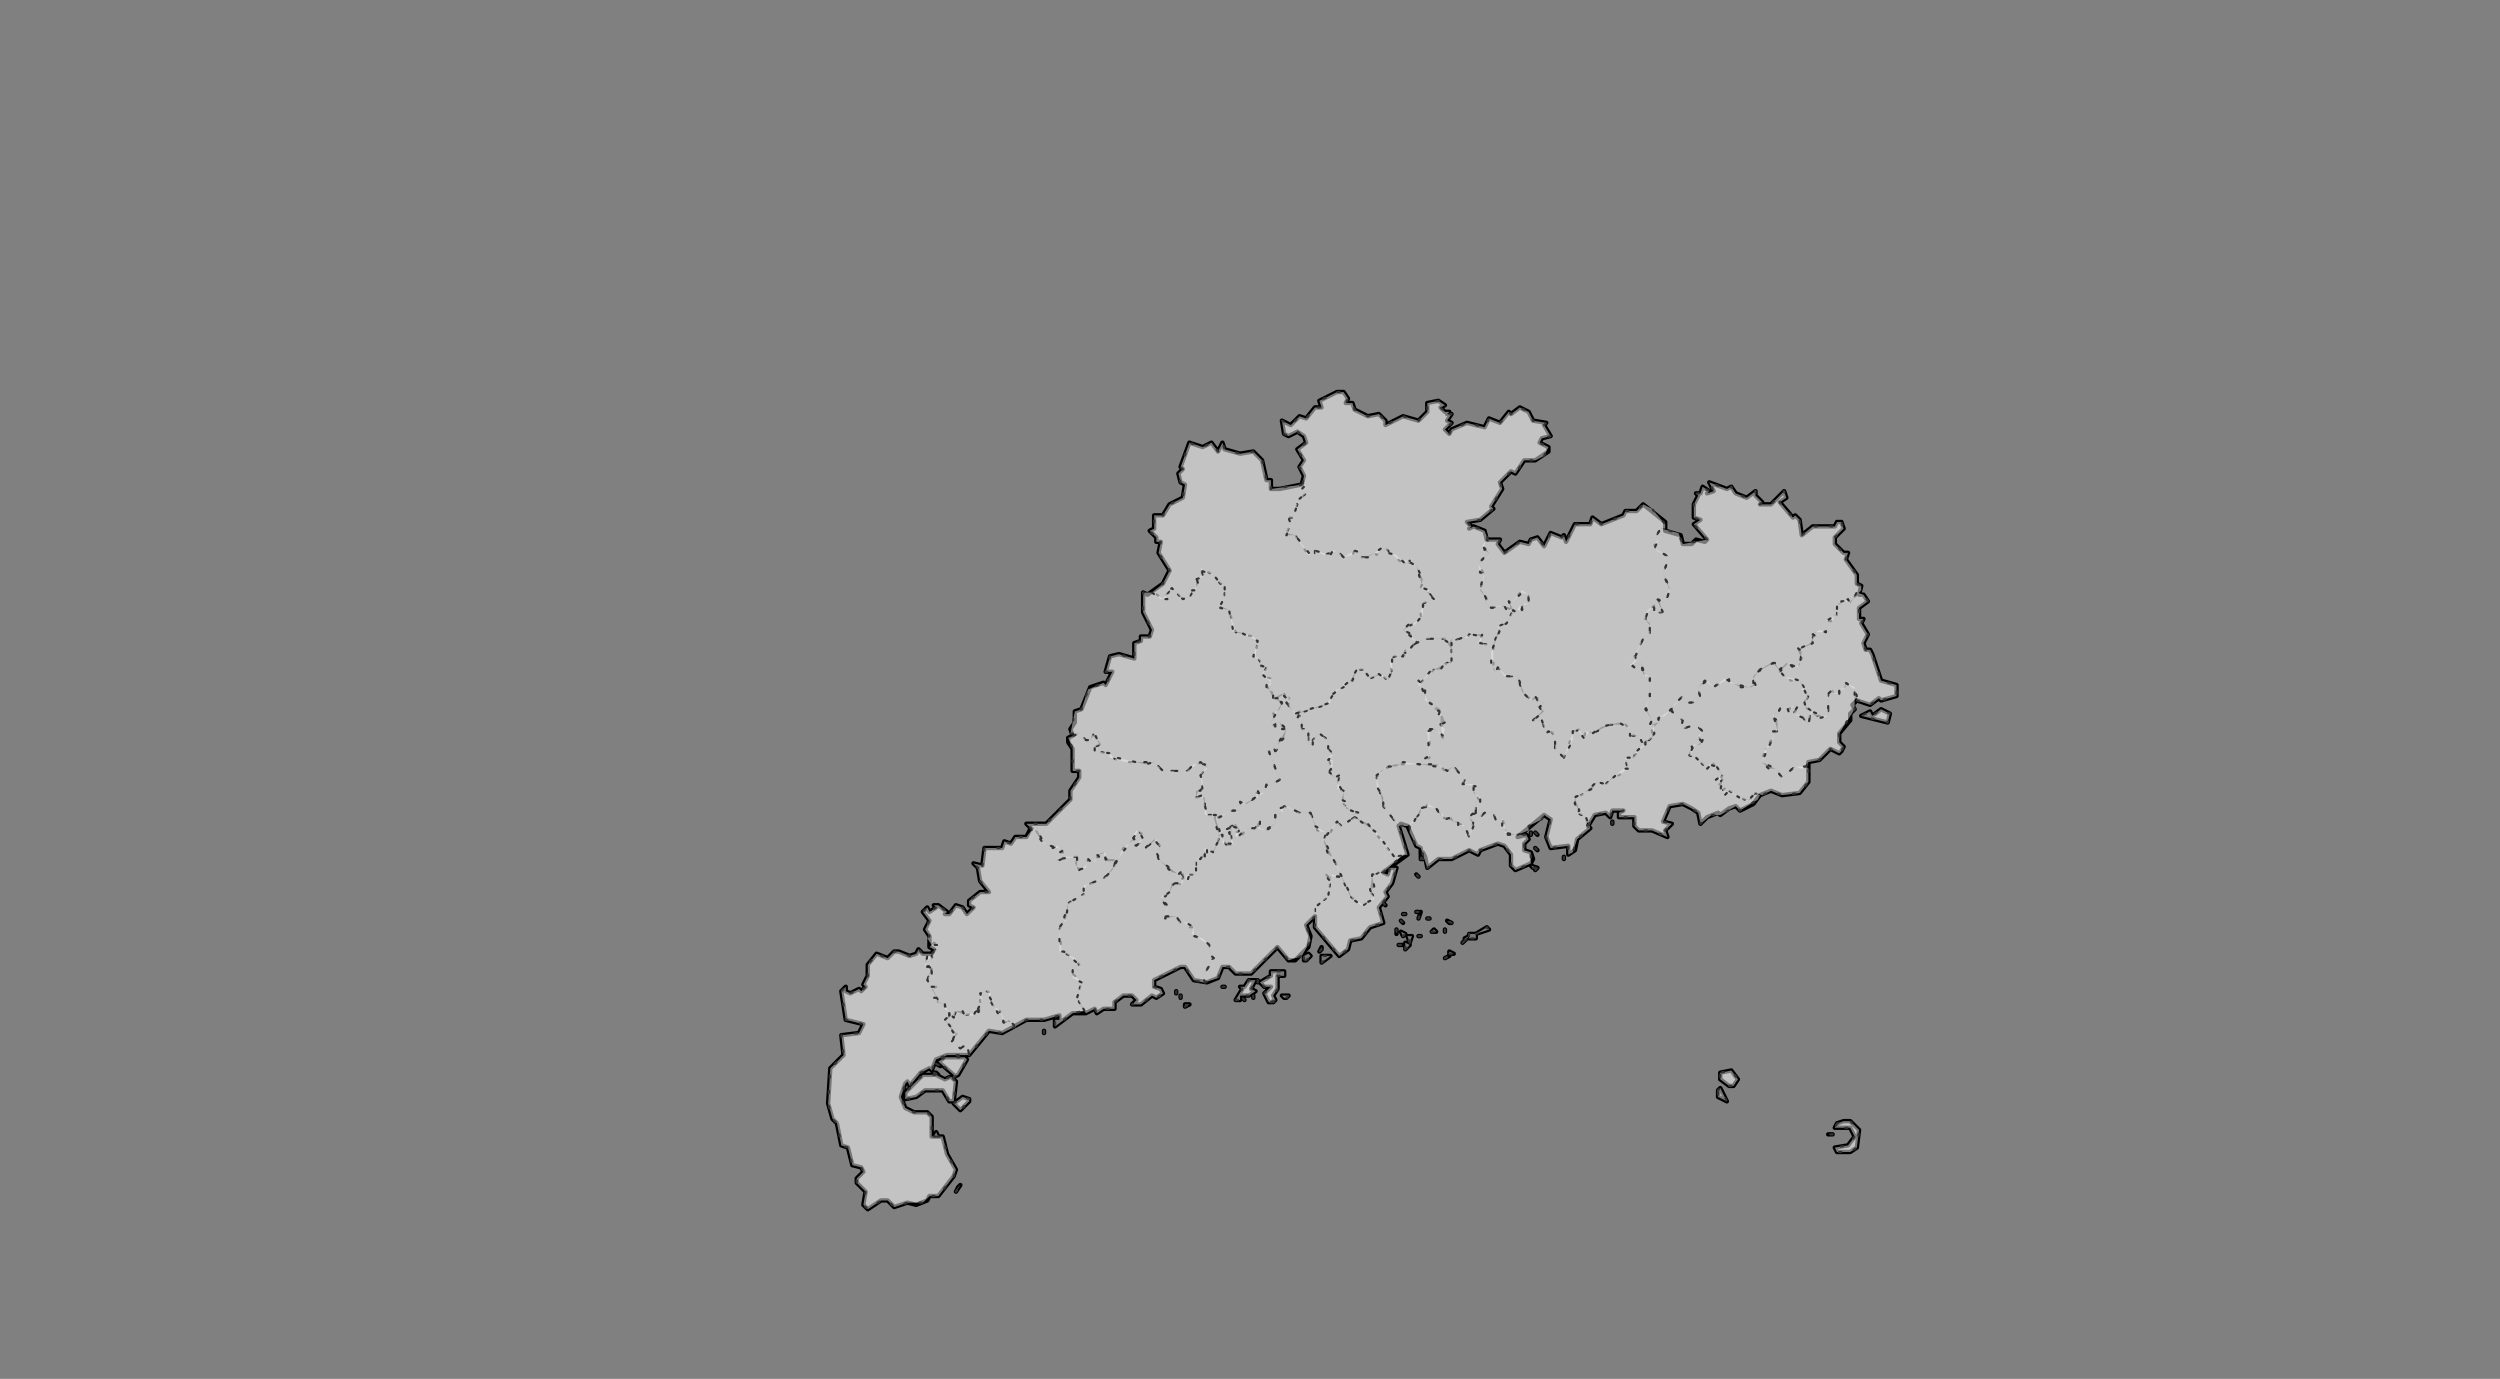 <?xml version="1.0" encoding="UTF-8" standalone="no"?>
<svg
   pointer-events="none"
   class="leaflet-zoom-animated"
   width="1135"
   height="626"
   viewBox="-95 -52 1135 626"
   style="transform: translate3d(-95px, -52px, 0px);"
   version="1.1"
   id="svg1"
   sodipodi:docname="广东省.svg"
   inkscape:version="1.4 (86a8ad7, 2024-10-11)"
   xmlns:inkscape="http://www.inkscape.org/namespaces/inkscape"
   xmlns:sodipodi="http://sodipodi.sourceforge.net/DTD/sodipodi-0.dtd"
   xmlns="http://www.w3.org/2000/svg"
   xmlns:svg="http://www.w3.org/2000/svg">
  <rect x="-95" y="-52" width="1135" height="626" fill="#808080" stroke="none"/>
  <defs
     id="defs1" />
  <sodipodi:namedview
     id="namedview1"
     pagecolor="#ffffff"
     bordercolor="#000000"
     borderopacity="0.25"
     inkscape:showpageshadow="2"
     inkscape:pageopacity="0.0"
     inkscape:pagecheckerboard="0"
     inkscape:deskcolor="#d1d1d1"
     inkscape:zoom="2.4824281"
     inkscape:cx="686.2233"
     inkscape:cy="336.96847"
     inkscape:window-width="1920"
     inkscape:window-height="991"
     inkscape:window-x="-9"
     inkscape:window-y="1341"
     inkscape:window-maximized="1"
     inkscape:current-layer="svg1" />
  <path
     class="leaflet-interactive"
     stroke="#000000"
     stroke-opacity="1"
     stroke-width="2"
     stroke-linecap="round"
     stroke-linejoin="round"
     fill="#ffffff"
     fill-opacity="0.2"
     fill-rule="evenodd"
     d="m 502,364 v 5 l 11,13 4,-3 1,-4 5,-1 4,-5 6,-2 -2,-7 4,-5 -1,-2 3,-4 2,-7 h -3 l -1,3 -2,-1 11,-8 -4,-13 1,-1 3,1 4,9 2,1 v 3 l 1,-1 1,2 1,5 5,-4 h 6 l 8,-4 4,2 1,-2 8,-3 3,1 3,4 v 5 l 2,2 7,-3 1,-2 -1,-3 -3,-1 v -3 l 2,-2 -1,-2 -4,1 12,-10 3,2 -2,8 2,5 8,-1 v 4 l 3,-2 1,-5 6,-5 -1,-1 3,-5 5,-1 2,2 1,-3 h 5 l -2,1 v 2 h 7 v 4 l 2,2 h 6 l 7,3 -1,-3 3,-3 -4,-1 3,-7 6,-1 4,2 3,2 1,5 3,-3 5,-2 1,1 4,-3 3,-1 2,2 6,-3 3,-4 5,-2 5,2 8,-1 4,-5 v -9 l 5,-1 5,-5 4,2 1,-1 1,-2 -2,-2 v -4 l 5,-6 v -3 l 2,-2 -1,-2 2,-2 6,2 4,-3 1,1 7,-2 v -5 l -7,-2 -4,-12 -1,-2 h -2 l -1,-3 2,-4 -3,-5 1,-2 h -2 v -5 l 4,-3 -2,-3 h -2 l 1,-4 -2,-1 v -4 l -5,-7 1,-3 h -2 l -4,-4 v -3 l 4,-4 -1,-3 h -2 l -1,2 h -10 l -5,4 -1,-7 -2,-2 -1,1 -6,-7 3,-2 -1,-3 -6,6 h -5 l 1,-1 -3,-3 v -2 l -4,3 -5,-2 -2,-3 -2,1 -8,-3 2,4 -3,1 1,-1 -3,-2 -1,3 h -2 l 1,1 -2,4 v 6 l 3,1 -3,2 6,7 -1,1 -4,-1 -2,2 h -4 l -1,-4 -7,-2 v -4 l -10,-8 -3,3 h -5 l -1,2 -10,4 -4,-3 -1,3 h -7 l -4,8 -1,-3 -1,1 -5,-2 -3,6 -3,-4 -3,1 -1,2 -4,-1 -7,5 -3,-4 1,-2 h -6 l -1,-4 -5,-2 -2,1 1,-1 -2,-2 6,-1 6,-5 -1,-1 5,-8 -1,-3 5,-5 2,1 4,-6 h 5 l 6,-4 v -2 l -4,-2 1,-2 4,-1 -3,-5 1,-1 -6,-1 -2,-4 -4,-2 -4,3 -1,-1 -4,5 -5,-2 -2,4 -8,-2 -7,3 -1,2 -2,-2 3,-3 -2,-1 2,-3 h -2 l 1,-1 h -2 l -2,-2 2,-1 -3,-2 -5,1 v 4 l -4,4 -7,-2 -8,4 v -2 l -3,-3 -5,1 -6,-3 -1,-3 h -3 l 1,-2 -2,-3 h -3 l -8,4 1,3 h -3 l -4,5 -3,-1 -4,4 -4,-2 1,6 2,1 4,-2 3,2 1,3 -4,3 3,5 -2,3 2,4 -1,4 -10,2 h -4 v -4 h -2 l -2,-9 -4,-4 -6,1 -7,-2 -1,-3 -2,4 -3,-4 -4,2 -6,-2 -4,11 1,1 -2,2 1,4 2,1 -1,6 -6,3 -3,5 h -4 v 6 l -2,1 3,3 v 2 h 2 l -1,5 5,8 -3,6 -7,5 -2,-1 v 9 l 4,8 -1,3 h -4 v 2 l -3,1 v 7 l -7,-2 -4,1 -2,7 h 3 l -3,6 -1,-1 -6,2 -4,10 -3,1 v 5 l -2,3 1,3 -2,1 v 2 l 2,3 v 10 h 3 v 3 l -4,6 v 4 l -11,11 h -9 l 2,2 -2,4 h -5 l -2,3 -3,-1 -1,3 h -8 l -1,8 -4,-1 2,2 1,6 4,5 h -4 l -5,4 v 2 l 2,1 -3,3 -2,-3 -3,-1 -3,4 h -2 l 1,-1 -4,-3 h -2 l 1,1 -3,2 -1,-2 -2,2 3,4 -2,4 2,3 v 5 l 2,1 -1,2 h -4 l -2,-2 -1,2 -3,1 -5,-2 h -2 l -3,3 -5,-2 -4,5 v 5 l -2,4 1,1 -2,2 -1,-1 -4,2 -2,-1 v -2 l -2,2 2,13 8,2 -2,4 -8,1 1,9 -6,6 -1,16 2,7 2,2 2,10 3,1 2,8 4,1 1,2 -3,3 v 2 l 4,4 -1,6 2,2 6,-4 h 3 l 3,3 6,-2 4,1 5,-2 1,-2 h 4 l 7,-9 1,-3 -4,-7 -2,-8 h -5 v -9 l -2,-2 h -6 l -4,-2 -2,-5 2,-6 1,-1 1,2 5,-6 4,-2 1,1 2,-5 5,-2 h 10 l 9,-11 6,1 11,-6 h 8 l 7,-2 v 2 h -2 v 3 l 8,-6 h 6 l 4,-2 1,2 3,-2 h 5 v -3 l 4,-3 h 4 l 2,2 -2,2 h 4 l 5,-4 2,1 3,-2 -1,-2 -3,-1 v -3 l 12,-6 h 2 l 4,6 6,1 5,-2 2,-5 h 3 l 3,3 h 7 l 12,-12 5,6 h 3 l 6,-6 1,-5 -2,-5 3,-3 z m 261,-92 -4,-2 -4,3 -1,-2 -4,2 12,3 z m -281,131 2,-1 -1,-2 2,-3 v -6 h 3 v -2 h -6 v 2 l -5,3 2,2 h 3 l -3,3 2,4 z m -16,-1 h 2 v -2 h 4 l 3,-2 -2,-1 2,-4 h -3 l -2,3 h -2 l 1,1 z m 136,-69 1,1 z m -38,34 -2,-1 1,1 z m 11,5 6,-2 -1,-1 z m -33,1 1,-1 -2,-1 z m -204,64 2,-1 4,-7 -1,-1 h -9 l -3,2 7,6 z m 122,-41 h 1 z m -124,41 -2,1 -4,-2 h -6 l -8,8 v 3 l 5,-1 4,-3 h 8 l 3,5 h 2 l 1,-9 -2,-2 z m 213,-64 h 1 z m 12,10 2,-1 z m -118,22 2,-1 h -2 z m 106,-43 h -1 z m 12,8 z m 40,-28 h 2 l -3,-1 z m -56,34 1,-3 h -2 z m 18,5 h 2 l -2,-1 z m -20,-2 2,-2 -2,-1 v 2 z m 12,-8 h 2 l -1,-1 z m -50,14 4,-3 h -4 v 2 z m -126,32 v -1 z m 174,-52 z m -4,-19 -1,-1 z m 0,19 1,-3 z m 24,9 h 2 v -2 h -3 v 2 z m -66,2 z m 63,-1 2,-2 -2,1 z m -65,4 -1,1 1,-2 z m -29,15 v -1 z m 124,-68 v 1 z m -61,44 v 2 z m 200,88 -1,2 h 7 l 2,4 -3,4 -6,1 1,2 h 6 l 3,-2 1,-8 -4,-4 h -3 z M 540,377 h 2 z m 75,-39 v -1 z m -174,63 v -1 z m 48,0 1,-1 h -3 l 1,1 z m 9,-17 2,-2 -1,-1 -2,1 v 2 z m -59,15 v -1 z m 35,2 v -1 z m 128,-75 1,1 z m -48,39 h -1 z m 53,-32 z m -65,30 h 1 z m 60,-20 1,-1 z m -132,59 -1,-1 z m -141,62 h 2 l -1,-2 z M 632,319 Z m -71,52 v -1 z m 176,92 h -2 z m -196,-97 1,1 z m -66,34 z m -130,47 -3,-1 -4,3 3,3 4,-4 z M 637,322 v -1 z m -298,167 2,-3 -1,1 z m 230,-113 1,-1 z m -239,55 2,1 -1,-1 z m 221,-93 -1,-1 z m -68,65 1,-1 z m 50,-45 1,1 z m -204,77 2,1 -1,-1 z m 357,1 v 2 l 4,3 h 2 l 2,-3 -3,-4 -5,1 z m -1,8 v 2 l 4,2 -3,-6 -1,1 z M 550,338 h 1 z"
     id="广东省" />
  <path
     class="leaflet-interactive"
     stroke="#333333"
     stroke-opacity="1"
     stroke-width="1"
     stroke-linecap="round"
     stroke-linejoin="round"
     stroke-dasharray="1, 6"
     fill="#eeeeee"
     fill-opacity="0.5"
     fill-rule="evenodd"
     d="m 520,319 6,3 12,15 6,-1 -4,-13 -7,-9 -3,-13 2,-3 6,-3 h 13 v -2 l 3,-1 v -13 h 3 l 3,4 1,-4 -2,-2 v -6 l -3,-1 1,-1 -4,-3 -4,-9 1,1 6,-6 8,-4 v -5 l -3,-5 h -9 l -6,3 -2,3 -1,-1 v 3 h -5 l -2,3 1,5 -2,3 -3,-3 -5,2 -3,-4 h -3 l -2,5 -4,1 v 2 l -3,1 -5,7 -13,4 v 2 l 1,-1 1,2 v 4 h 3 v 7 h 2 v -2 l 3,-3 4,3 v 4 l 2,2 -2,2 2,6 h -2 l 3,3 2,-1 -1,6 3,1 v 6 l 3,3 4,1 -3,1 z"
     id="440100" />
  <path
     class="leaflet-interactive"
     stroke="#333333"
     stroke-opacity="1"
     stroke-width="1"
     stroke-linecap="round"
     stroke-linejoin="round"
     stroke-dasharray="1, 6"
     fill="#eeeeee"
     fill-opacity="0.5"
     fill-rule="evenodd"
     d="m 548,240 4,-2 h 8 l 3,2 1,-2 1,1 5,-2 1,1 1,-2 h 6 l -2,4 7,1 3,-9 3,-1 3,-6 h 4 v -2 l 3,-1 v -4 l -3,-2 -5,6 -1,-1 2,4 -6,-2 -4,1 -3,-3 1,-1 -3,-4 2,-7 -3,-5 5,-5 -2,-1 v -4 h 2 l -2,-5 -5,-2 -2,1 1,-1 -2,-2 6,-1 6,-5 -1,-1 5,-8 -1,-3 5,-5 2,1 4,-6 h 5 l 4,-2 2,-4 -4,-2 1,-2 4,-1 -3,-5 1,-1 -6,-1 -2,-4 -4,-2 -4,3 -1,-1 -4,5 -5,-2 -2,4 -8,-2 -7,3 -1,2 -2,-2 3,-3 -2,-1 2,-3 h -2 l 1,-1 h -2 l -2,-2 2,-1 -3,-2 -5,1 v 4 l -4,4 -7,-2 -8,4 v -2 l -3,-3 -5,1 -6,-3 -1,-3 h -3 l 1,-2 -2,-3 h -3 l -8,4 1,3 h -3 l -4,5 -3,-1 -4,4 -4,-2 1,6 2,1 4,-2 3,2 1,3 -4,3 3,5 -2,3 2,4 -1,6 2,2 -5,4 1,1 -2,6 h -2 l 1,3 -2,4 4,1 6,9 h 3 v -2 l 4,2 6,-2 3,3 4,-1 1,-2 3,1 v 2 h 2 l 4,-2 1,1 2,-3 h 2 l 8,7 3,-2 v 2 l 3,1 3,6 -1,4 h 2 l 4,5 -5,2 1,1 -2,2 v 4 l -8,5 4,2 v 2 l 2,1 z"
     id="440200" />
  <path
     class="leaflet-interactive"
     stroke="#333333"
     stroke-opacity="1"
     stroke-width="1"
     stroke-linecap="round"
     stroke-linejoin="round"
     stroke-dasharray="1, 6"
     fill="#eeeeee"
     fill-opacity="0.5"
     fill-rule="evenodd"
     d="m 575,317 -3,2 2,2 -2,7 -2,-5 -10,-4 v -2 l -1,1 -2,-3 -4,-2 -1,2 h -2 v 2 l -5,5 v 4 l 3,6 2,1 3,9 5,-4 h 6 l 8,-4 4,2 1,-2 8,-3 3,1 3,4 v 5 l 2,2 7,-3 v -5 l -3,-1 v -3 l 2,-2 -1,-2 h -9 l -2,-8 -3,1 -1,-3 h -4 l -2,2 -1,-1 z m -26,29 -1,-1 z m 2,-8 -1,-1 z m -1,0 h 1 z"
     id="440300" />
  <path
     class="leaflet-interactive"
     stroke="#333333"
     stroke-opacity="1"
     stroke-width="1"
     stroke-linecap="round"
     stroke-linejoin="round"
     stroke-dasharray="1, 6"
     fill="#eeeeee"
     fill-opacity="0.5"
     fill-rule="evenodd"
     d="m 513,346 -3,-1 -1,2 -2,-2 v 2 l 2,1 -1,7 -6,5 v 9 l 11,13 4,-3 1,-4 5,-1 4,-5 6,-2 -2,-7 4,-5 -1,-2 3,-4 2,-7 h -3 l -1,3 -4,-1 -3,2 1,5 -3,1 3,3 -5,4 -6,-4 -4,-9 z m 51,21 -2,-1 1,1 z m 11,5 6,-2 -1,-1 z m -33,1 1,-1 -2,-1 z m 7,0 h 1 z m 12,10 2,-1 z m -12,-21 h -1 z m 12,8 z m -16,6 1,-3 h -2 z m 18,5 h 2 l -2,-1 z m -8,-10 h 2 l -1,-1 z m -50,14 4,-3 h -4 v 2 z m 38,-6 2,-2 -2,-1 v 2 z m 10,-14 z m -4,0 1,-3 z m 24,9 h 2 v -2 h -3 v 2 z m -66,2 z m 63,-1 2,-2 -2,1 z m -65,4 -1,1 1,-2 z m 34,-9 v 2 z m 1,7 h 2 z m 14,-12 h -1 z m -12,-2 h 1 z m 19,8 v -1 z m -20,-5 1,1 z m 28,10 1,-1 z m -36,-18 1,1 z"
     id="440400" />
  <path
     class="leaflet-interactive"
     stroke="#333333"
     stroke-opacity="1"
     stroke-width="1"
     stroke-linecap="round"
     stroke-linejoin="round"
     stroke-dasharray="1, 6"
     fill="#eeeeee"
     fill-opacity="0.5"
     fill-rule="evenodd"
     d="m 725,296 1,-2 5,-1 5,-5 4,2 1,-1 1,-2 -2,-2 v -4 l 7,-11 v -10 l -4,-2 v 2 l -3,1 v 2 l -5,-1 v 11 h -6 l -2,-2 -1,6 -3,-4 -4,-1 2,-2 -1,-2 -3,2 -1,-2 h -2 l -2,4 h -2 v 2 l 2,1 v 5 h -2 l 1,1 -5,8 -1,5 6,3 3,4 6,-5 3,1 z m 38,-24 -4,-2 -4,3 -1,-2 -4,2 12,3 z"
     id="440500" />
  <path
     class="leaflet-interactive"
     stroke="#333333"
     stroke-opacity="1"
     stroke-width="1"
     stroke-linecap="round"
     stroke-linejoin="round"
     stroke-dasharray="1, 6"
     fill="#eeeeee"
     fill-opacity="0.5"
     fill-rule="evenodd"
     d="m 495,271 -1,1 -4,-3 v -5 l -1,1 -1,-2 -3,2 2,2 -1,3 -3,2 1,1 -2,3 2,2 v -2 h 2 l 3,3 -1,4 -3,3 1,1 -2,2 -1,-2 v 2 h -2 l 5,13 -5,3 -1,-1 -1,4 h -4 l 1,3 -1,-1 -4,3 -3,-1 v 4 h -4 l -6,3 -1,1 2,6 7,-4 2,3 -2,1 v 2 l 3,-1 2,-3 h 4 l 2,-4 -1,4 3,1 5,-3 v -4 l 3,-1 1,-3 7,3 h 5 l 3,8 4,1 h 2 l 3,-5 2,2 6,-4 -1,-1 2,-1 -5,-2 v -3 l -2,-1 1,-3 -3,-5 1,-3 -2,1 -3,-2 2,-3 v -3 h -2 l 2,-2 -2,-3 v -4 l -4,-3 -3,3 v 2 h -2 v -7 h -3 v -4 l -1,-3 -1,2 v -2 z m -12,32 z"
     id="440600" />
  <path
     class="leaflet-interactive"
     stroke="#333333"
     stroke-opacity="1"
     stroke-width="1"
     stroke-linecap="round"
     stroke-linejoin="round"
     stroke-dasharray="1, 6"
     fill="#eeeeee"
     fill-opacity="0.5"
     fill-rule="evenodd"
     d="m 442,346 -1,4 -3,-1 -2,4 -2,2 -1,-1 -1,2 3,3 -1,5 h 5 l 2,3 1,-1 3,3 h 2 l -1,3 8,5 v 4 l 2,2 -2,1 1,1 -4,6 1,3 6,-2 2,-5 h 3 l 3,3 h 7 l 12,-12 5,6 6,-2 4,-7 -2,-7 4,-4 v -4 l 6,-5 1,-7 -2,-2 h 6 v -3 l -3,-6 -2,-1 -2,-6 1,-4 -5,-3 -2,-6 h -5 l -6,-3 -3,1 1,2 -3,1 v 4 l -4,3 -3,-1 v -4 l -2,4 h -4 l -4,4 v -4 l -3,-1 v 9 h -2 l -3,-5 -3,8 -4,-2 v 4 l -4,1 v 7 h -4 l -1,2 z m 40,57 2,-1 -1,-2 2,-3 v -6 h 3 v -2 h -6 v 2 l -5,3 2,2 h 3 l -3,3 2,4 z m -16,-1 h 2 v -2 h 4 l 3,-2 -2,-1 2,-4 h -3 l -2,3 h -2 l 1,1 z m -6,-6 h 1 z m 16,-2 v -1 z m 13,7 1,-1 h -3 l 1,1 z m 9,-17 2,-2 -1,-1 -2,1 v 2 z m -24,17 v -1 z m -4,1 -1,-1 z m 5,-2 z m 8,3 1,-1 z"
     id="440700" />
  <path
     class="leaflet-interactive"
     stroke="#333333"
     stroke-opacity="1"
     stroke-width="1"
     stroke-linecap="round"
     stroke-linejoin="round"
     stroke-dasharray="1, 6"
     fill="#eeeeee"
     fill-opacity="0.5"
     fill-rule="evenodd"
     d="m 345,427 -1,-5 -3,2 -4,-3 3,-4 h -2 l -4,-6 2,-2 -2,-5 -4,-1 1,-1 -3,-5 2,-1 h -2 l -2,-3 2,-6 h -2 l -1,-3 3,-1 v -2 h -4 l -2,-2 -1,2 -3,1 -5,-2 h -2 l -3,3 -5,-2 -4,5 v 5 l -2,4 1,1 -2,2 -1,-1 -4,2 -2,-1 v -2 l -2,2 2,13 8,2 -2,4 -8,1 1,9 -6,6 -1,16 2,7 2,2 2,10 3,1 2,8 4,1 1,2 -3,3 v 2 l 4,4 -1,6 2,2 6,-4 h 3 l 3,3 6,-2 h 7 l 3,-3 h 4 l 7,-9 1,-3 -4,-7 -2,-8 h -5 v -9 l -2,-2 h -6 l -4,-2 -2,-5 2,-6 1,-1 1,2 5,-6 4,-2 1,1 2,-5 5,-2 h 8 z m -9,-19 v 2 l -2,1 5,6 -2,4 4,3 3,-2 1,5 9,-11 6,1 6,-3 -1,-2 h -5 l 1,-1 -2,-4 -1,1 v -2 l -2,-1 -2,-4 1,-2 -2,-1 -3,1 v 9 l -3,-2 v 2 l -4,1 -4,-2 -1,3 z m -7,-28 3,-3 -3,-1 -2,2 2,1 z m -1,8 v 1 z m 10,49 2,-1 4,-7 -1,-1 h -9 l -3,2 7,6 z m -2,0 -2,1 -4,-2 h -6 l -8,8 v 3 l 5,-1 4,-3 h 8 l 3,5 h 2 l 1,-9 -2,-2 z m 13,-31 z m -20,58 h 2 l -1,-2 z m 16,-17 -3,-1 -4,3 3,3 4,-4 z m -6,42 2,-3 -1,1 z m -9,-58 2,1 -1,-1 z m -1,4 2,1 -1,-1 z"
     id="440800" />
  <path
     class="leaflet-interactive"
     stroke="#333333"
     stroke-opacity="1"
     stroke-width="1"
     stroke-linecap="round"
     stroke-linejoin="round"
     stroke-dasharray="1, 6"
     fill="#eeeeee"
     fill-opacity="0.5"
     fill-rule="evenodd"
     d="m 349,406 2,-4 -1,-3 3,-1 5,10 1,-1 2,6 2,-2 3,3 5,-3 h 8 l 7,-2 v 2 h -2 v 3 l 8,-6 5,-1 -3,-6 2,-7 -4,-4 v -2 l 3,-2 -2,-3 -6,-3 -1,-10 1,-3 2,-1 -1,-1 2,-7 7,-4 1,-4 8,-3 5,-6 v -2 h -4 v -4 l -3,1 -3,4 -2,-2 -1,3 -3,2 -2,-3 1,-3 h -5 l -4,2 1,-4 h 2 l -3,-3 -2,1 -5,-3 -4,-6 -3,4 h -5 l -2,3 -3,-1 -1,3 h -8 l -1,8 -4,-1 2,2 1,6 4,5 h -4 l -5,4 v 2 l 2,1 -3,3 -2,-3 -3,-1 -3,4 h -2 l 1,-1 -4,-3 h -2 l 1,1 -3,2 -1,-2 -2,2 3,4 -2,4 2,3 -1,1 2,3 h 4 l -4,4 1,2 -3,-1 -1,5 1,-1 2,2 -2,5 2,3 h 2 -2 l 2,4 -1,1 h 2 v 2 l 3,1 v 2 l 4,4 1,-3 h 3 l 1,2 h 4 l 1,-2 z m -13,2 v 1 z m -8,-18 v -2 l -1,2 z m 21,16 1,2 z m 30,11 v -1 z m -45,-6 z"
     id="440900" />
  <path
     class="leaflet-interactive"
     stroke="#333333"
     stroke-opacity="1"
     stroke-width="1"
     stroke-linecap="round"
     stroke-linejoin="round"
     stroke-dasharray="1, 6"
     fill="#eeeeee"
     fill-opacity="0.5"
     fill-rule="evenodd"
     d="m 485,265 h -2 l -3,-6 h 2 v -3 l -4,-1 2,-4 h -3 v -3 l -2,-2 1,-7 -2,-2 -8,-2 -3,-10 -4,-1 2,-5 v -6 h -2 l -3,-4 -6,-3 1,3 -2,2 -1,-1 1,3 -4,6 -3,1 -5,-5 -4,5 -4,-3 h -5 v 9 l 4,8 -1,3 h -4 v 2 l -3,1 v 7 l -7,-2 -4,1 -2,7 h 3 l -3,6 -1,-1 -7,3 -3,9 -3,1 -2,10 h 4 l 3,3 h 2 l 1,-3 4,5 -3,1 v 2 l 6,1 1,2 7,2 h 13 l 4,4 h 11 l 6,-4 3,2 -3,4 1,7 h -2 l -1,3 h 4 v 8 h 5 v 2 l 7,-4 h 4 v -4 l 2,1 5,-3 1,1 v -4 l 1,2 2,-1 1,-4 1,1 5,-3 -5,-13 h 2 v -2 l 1,2 2,-2 -1,-1 4,-7 h -2 l -1,-3 h -2 v 2 l -2,-2 5,-9 -2,-1 z"
     id="441200" />
  <path
     class="leaflet-interactive"
     stroke="#333333"
     stroke-opacity="1"
     stroke-width="1"
     stroke-linecap="round"
     stroke-linejoin="round"
     stroke-dasharray="1, 6"
     fill="#eeeeee"
     fill-opacity="0.5"
     fill-rule="evenodd"
     d="m 594,327 5,-2 v -2 l 6,-3 1,-2 3,2 -2,8 2,5 8,-1 v 4 l 2,-1 2,-6 6,-5 -2,-2 v -3 l -4,-2 1,-1 -2,-3 v -4 h 3 l 7,-6 4,1 4,-4 h 2 l 4,-3 -1,-4 3,-1 6,-6 -3,-4 h -4 v -3 l -2,-2 h -7 l -8,4 -3,-1 -1,3 -2,-4 -3,2 -4,11 -4,-4 v -6 l -2,-2 -2,1 -2,-6 h -4 l 4,-4 -1,-2 2,-2 -3,-1 v -2 l -2,2 -3,-2 -2,-2 -2,-7 h -5 l -4,-4 -1,2 -1,-1 v -11 l -6,-1 1,-3 -5,-1 -8,3 -1,-1 v 11 h -3 l -2,3 h -4 l -5,6 -1,-1 v 2 l 3,2 v 5 l 7,4 -1,3 h 2 l 1,3 -2,1 1,5 -3,-3 -4,1 1,11 -3,2 v 2 h 7 l 3,3 4,-2 5,6 -1,2 6,1 -1,2 3,5 h -2 v 5 l 2,2 2,-2 h 4 l 1,3 3,-1 v 4 l 2,2 -1,1 5,1 z m 8,6 1,1 z m -1,9 h 2 l -3,-1 z m -1,-16 v 1 z m 15,12 v -1 z m -13,-12 1,1 z m 5,7 z m -5,10 1,-1 z"
     id="441300" />
  <path
     class="leaflet-interactive"
     stroke="#333333"
     stroke-opacity="1"
     stroke-width="1"
     stroke-linecap="round"
     stroke-linejoin="round"
     stroke-dasharray="1, 6"
     fill="#eeeeee"
     fill-opacity="0.5"
     fill-rule="evenodd"
     d="m 713,252 3,-3 5,2 2,-4 -2,-4 6,-3 2,-5 h 5 v -5 h 3 l 1,-3 1,1 v -5 l 2,-2 h 4 l 5,-5 v -2 l -2,-1 v -4 l -5,-7 1,-3 h -2 l -4,-4 v -3 l 4,-4 -1,-3 h -2 l -1,2 h -10 l -5,4 -1,-7 -2,-2 -1,1 -6,-7 3,-2 -1,-3 -6,6 h -5 l 1,-1 -3,-3 v -2 l -4,3 -5,-2 -2,-3 -2,1 -8,-3 2,4 -3,1 1,-1 -3,-2 -1,3 h -2 l 1,1 -2,4 v 6 l 3,1 -3,2 6,7 -11,2 -2,-5 -8,-2 -2,3 1,2 -2,2 1,3 6,3 -3,7 3,7 -1,4 h -2 v 2 l -2,-1 2,6 h -2 l -1,-2 -1,1 v -2 l -3,2 -1,4 2,2 v 5 l -3,2 -4,8 1,1 -3,3 2,1 3,-2 2,6 h 2 v 10 l -2,4 3,6 -1,2 4,-1 v -2 l 3,-1 8,-9 2,3 h 4 l 2,-2 -1,-5 3,-3 4,3 7,-4 v 2 l 9,2 2,-1 v -4 l 3,-3 5,-3 h 2 l 1,2 z"
     id="441400" />
  <path
     class="leaflet-interactive"
     stroke="#333333"
     stroke-opacity="1"
     stroke-width="1"
     stroke-linecap="round"
     stroke-linejoin="round"
     stroke-dasharray="1, 6"
     fill="#eeeeee"
     fill-opacity="0.5"
     fill-rule="evenodd"
     d="m 664,270 -6,4 v 2 l -3,3 v 2 h 2 l -10,9 v 2 h -4 l 1,5 h -2 l -8,7 -4,-1 -2,3 -8,4 2,6 -1,1 4,2 2,5 -1,-1 3,-5 5,-1 2,2 1,-3 h 5 l -2,1 v 2 h 7 v 4 l 2,2 h 6 l 7,3 -1,-3 3,-3 -4,-1 3,-7 6,-1 4,2 3,2 1,5 5,-4 h 4 l 7,-4 2,2 8,-5 1,-2 -2,-1 -2,3 h -3 l -7,-4 -2,2 v -3 l -1,1 -2,-3 2,-2 h -3 2 l 1,-2 -3,-4 -3,-1 -1,2 -5,-5 -3,-1 v -2 l 1,1 1,-2 -1,-1 5,-2 -2,-2 2,-3 -3,-3 -7,2 1,-4 -5,-4 z m 75,188 -1,2 h 7 l 2,4 -3,4 -6,1 1,2 h 6 l 3,-2 1,-8 -4,-4 h -3 z M 632,319 Z m 105,144 h -2 z M 637,322 v -1 z m 49,114 v 2 l 4,3 h 2 l 2,-3 -3,-4 -5,1 z m -1,8 v 2 l 4,2 -3,-6 -1,1 z"
     id="441500" />
  <path
     class="leaflet-interactive"
     stroke="#333333"
     stroke-opacity="1"
     stroke-width="1"
     stroke-linecap="round"
     stroke-linejoin="round"
     stroke-dasharray="1, 6"
     fill="#eeeeee"
     fill-opacity="0.5"
     fill-rule="evenodd"
     d="m 652,286 v -2 h 2 l 2,-3 v -4 h -2 l 1,-2 -3,-5 2,-5 v -10 l -3,-1 -1,-5 -3,2 -1,-1 2,-2 -1,-1 4,-9 3,-2 v -4 l -2,-3 1,-3 3,-3 v 2 l 1,-1 1,2 h 2 l -3,-6 3,1 v -2 h 2 l 1,-3 -3,-8 3,-7 -7,-4 2,-4 -1,-2 2,-3 h 2 v -2 l -6,-7 -4,-2 -3,3 h -5 l -1,2 -10,4 -4,-3 -1,3 h -7 l -4,8 -1,-3 -1,1 -5,-2 -3,6 -3,-4 -3,1 -1,2 -4,-1 -7,5 -3,-4 1,-2 h -6 l 1,1 h -2 l -1,2 3,3 -5,5 1,4 h 2 l -2,7 3,5 -1,1 3,3 6,-1 1,2 h 2 l -1,-4 1,1 5,-5 3,1 v 4 h -2 l -1,3 -1,-2 -2,3 -1,-1 -3,6 -4,2 1,1 -4,10 v 5 l 2,4 1,-2 3,4 h 6 l 3,8 3,3 2,-2 1,2 3,1 -2,2 2,2 -5,4 h 4 l 2,6 1,-1 3,2 v 6 l 4,4 4,-8 v -4 l 2,-1 3,4 3,-3 1,1 4,-3 8,-2 5,3 v 3 h 4 l 2,4 z"
     id="441600" />
  <path
     class="leaflet-interactive"
     stroke="#333333"
     stroke-opacity="1"
     stroke-width="1"
     stroke-linecap="round"
     stroke-linejoin="round"
     stroke-dasharray="1, 6"
     fill="#eeeeee"
     fill-opacity="0.5"
     fill-rule="evenodd"
     d="m 452,394 -1,-3 4,-6 -1,-1 2,-1 -2,-2 v -4 l -3,-3 -4,-1 v -4 l -5,-3 -1,1 -2,-3 -5,1 1,-5 -3,-4 4,-3 1,-4 h 5 v -4 l -5,-1 -6,-6 -1,-3 2,-2 -2,-4 -5,4 -4,-1 3,-3 v -2 l -3,-2 -2,3 1,1 -5,4 -5,10 -4,4 -9,3 v 4 l -7,4 -1,7 -3,4 v 11 h 2 l 7,6 -3,2 v 4 l 4,2 -2,7 4,7 4,-2 1,2 3,-2 h 5 v -3 l 4,-3 h 4 l 2,2 -2,2 h 4 l 5,-4 2,1 3,-2 -1,-2 -3,-1 v -3 l 12,-6 h 2 l 4,6 4,1 z m -9,11 2,-1 h -2 z m -2,-4 v -1 z m -2,-2 v -1 z"
     id="441700" />
  <path
     class="leaflet-interactive"
     stroke="#333333"
     stroke-opacity="1"
     stroke-width="1"
     stroke-linecap="round"
     stroke-linejoin="round"
     stroke-dasharray="1, 6"
     fill="#eeeeee"
     fill-opacity="0.5"
     fill-rule="evenodd"
     d="m 496,168 -14,2 v -4 h -2 l -2,-9 -4,-4 -6,1 -7,-2 -1,-3 -2,4 -3,-4 -4,2 -6,-2 -4,11 1,1 -2,2 1,4 2,1 -1,6 -6,3 -3,5 h -4 v 6 l -2,1 3,3 v 2 h 2 l -1,5 5,8 -3,6 -5,4 4,3 h 3 l -1,-2 3,-3 5,5 3,-1 1,-3 h 2 v -5 l 3,-1 -1,-3 6,2 3,4 h 2 v 6 l -2,4 4,2 2,10 h 3 l 8,4 -2,7 3,2 v 2 l 3,1 -2,3 4,4 -2,1 v 2 l 3,1 v 3 l 4,-2 2,2 1,-1 1,1 -2,2 4,5 16,-5 v -3 l 9,-7 3,-5 h 3 l 3,4 4,-2 4,3 2,-5 v -6 h 5 v -2 h 2 l 4,-5 -6,-5 3,-3 2,1 4,-5 v -5 l 5,-2 -3,-3 1,-1 -3,-1 -3,-10 -5,-3 v 2 l -4,-4 -4,-1 v -2 h -3 l -6,4 h -3 v -2 l -3,-1 -5,3 -3,-3 h -2 l -1,2 -7,-2 v 2 h -2 l -7,-9 h -4 l 2,-5 -1,-3 h 2 l 2,-6 -1,-1 5,-4 -2,-2 1,-1 z"
     id="441800" />
  <path
     class="leaflet-interactive"
     stroke="#333333"
     stroke-opacity="1"
     stroke-width="1"
     stroke-linecap="round"
     stroke-linejoin="round"
     stroke-dasharray="1, 6"
     fill="#eeeeee"
     fill-opacity="0.5"
     fill-rule="evenodd"
     d="m 575,317 v -5 h 2 v -2 l -3,-2 v -4 h -5 l 1,-2 -5,-6 -3,2 -4,-3 -1,1 -15,-2 -3,2 h -4 l -5,4 v 5 l 3,5 v 4 l 7,9 h 4 l 3,-2 3,-6 3,-1 4,1 4,5 3,-1 1,2 h 2 v 2 h 3 l 2,5 2,-5 -2,-4 2,-2 z"
     id="441900" />
  <path
     class="leaflet-interactive"
     stroke="#333333"
     stroke-opacity="1"
     stroke-width="1"
     stroke-linecap="round"
     stroke-linejoin="round"
     stroke-dasharray="1, 6"
     fill="#eeeeee"
     fill-opacity="0.5"
     fill-rule="evenodd"
     d="m 533,344 8,-7 h -3 l -8,-11 -10,-7 -6,4 -2,-2 -6,8 13,27 4,3 6,-3 -2,-4 1,-7 3,-1 z"
     id="中山市" />
  <path
     class="leaflet-interactive"
     stroke="#333333"
     stroke-opacity="1"
     stroke-width="1"
     stroke-linecap="round"
     stroke-linejoin="round"
     stroke-dasharray="1, 6"
     fill="#eeeeee"
     fill-opacity="0.5"
     fill-rule="evenodd"
     d="m 748,266 6,2 4,-3 1,1 7,-2 v -5 l -7,-2 -4,-12 -1,-2 h -2 l -1,-3 2,-4 -3,-5 1,-2 h -2 v -5 l 4,-3 -2,-3 -3,-1 -3,5 -1,-2 -5,3 v 4 l -5,3 v 5 l -3,-1 -3,2 2,1 h -2 v 3 l -6,3 -1,-1 2,2 -1,6 -3,1 -2,-2 -4,4 5,4 h 4 l 2,3 -1,1 3,3 -2,4 7,6 4,-1 v -10 l 2,-2 1,2 h 2 v -2 h 2 l 1,-3 4,3 1,3 z"
     id="445100" />
  <path
     class="leaflet-interactive"
     stroke="#333333"
     stroke-opacity="1"
     stroke-width="1"
     stroke-linecap="round"
     stroke-linejoin="round"
     stroke-dasharray="1, 6"
     fill="#eeeeee"
     fill-opacity="0.5"
     fill-rule="evenodd"
     d="m 725,296 h -5 l -6,5 -3,-4 h -3 l -3,-3 2,-5 -1,-1 2,-1 3,-6 -1,-1 h 2 l -2,-8 h 2 l 2,-4 h 2 l 1,3 3,-3 1,1 -2,3 5,2 2,3 1,-5 h 3 l -5,-2 -1,-4 2,-1 -4,-8 -7,-2 -5,-6 -7,4 -2,3 1,3 -2,1 h -5 l -7,-4 -5,4 -3,-3 -4,3 1,5 -2,2 h -4 l -2,-3 -4,4 -1,3 5,4 -1,4 7,-2 3,3 -2,2 2,2 -1,2 h -3 l -2,5 3,1 5,5 3,-3 4,6 -3,2 h 3 l -1,5 1,-1 1,3 2,-2 6,4 h 3 l 3,-3 3,1 4,-2 5,2 8,-1 4,-5 v -6 z"
     id="445200" />
  <path
     class="leaflet-interactive"
     stroke="#333333"
     stroke-opacity="1"
     stroke-width="1"
     stroke-linecap="round"
     stroke-linejoin="round"
     stroke-dasharray="1, 6"
     fill="#eeeeee"
     fill-opacity="0.5"
     fill-rule="evenodd"
     d="m 463,324 -5,2 -2,-7 1,-1 h -4 l -2,-9 -3,1 v -3 h 2 l 1,-4 -1,-3 3,-3 -1,-2 h -5 l -3,3 h -11 l -4,-4 -4,1 -13,-3 -1,1 -2,-3 -7,-1 v -2 l 2,-1 -2,-5 -2,3 h -2 l -3,-3 -5,2 2,5 v 10 h 3 v 3 l -4,6 v 4 l -11,11 h -9 l 3,3 h 2 l 3,6 9,3 -2,1 -1,3 9,-1 v 6 l 4,-1 1,-4 2,2 3,-3 -1,-1 3,-1 1,3 h 4 v 2 l 11,-15 2,4 -2,1 1,1 -3,1 5,1 4,-4 3,4 -2,2 2,4 8,6 1,-1 3,4 1,-3 h 3 v -7 h 2 l 3,-5 v 2 l 3,-1 3,-6 -1,-1 h 2 v 4 h 5 l -2,-5 1,-1 z"
     id="445300" />
</svg>

